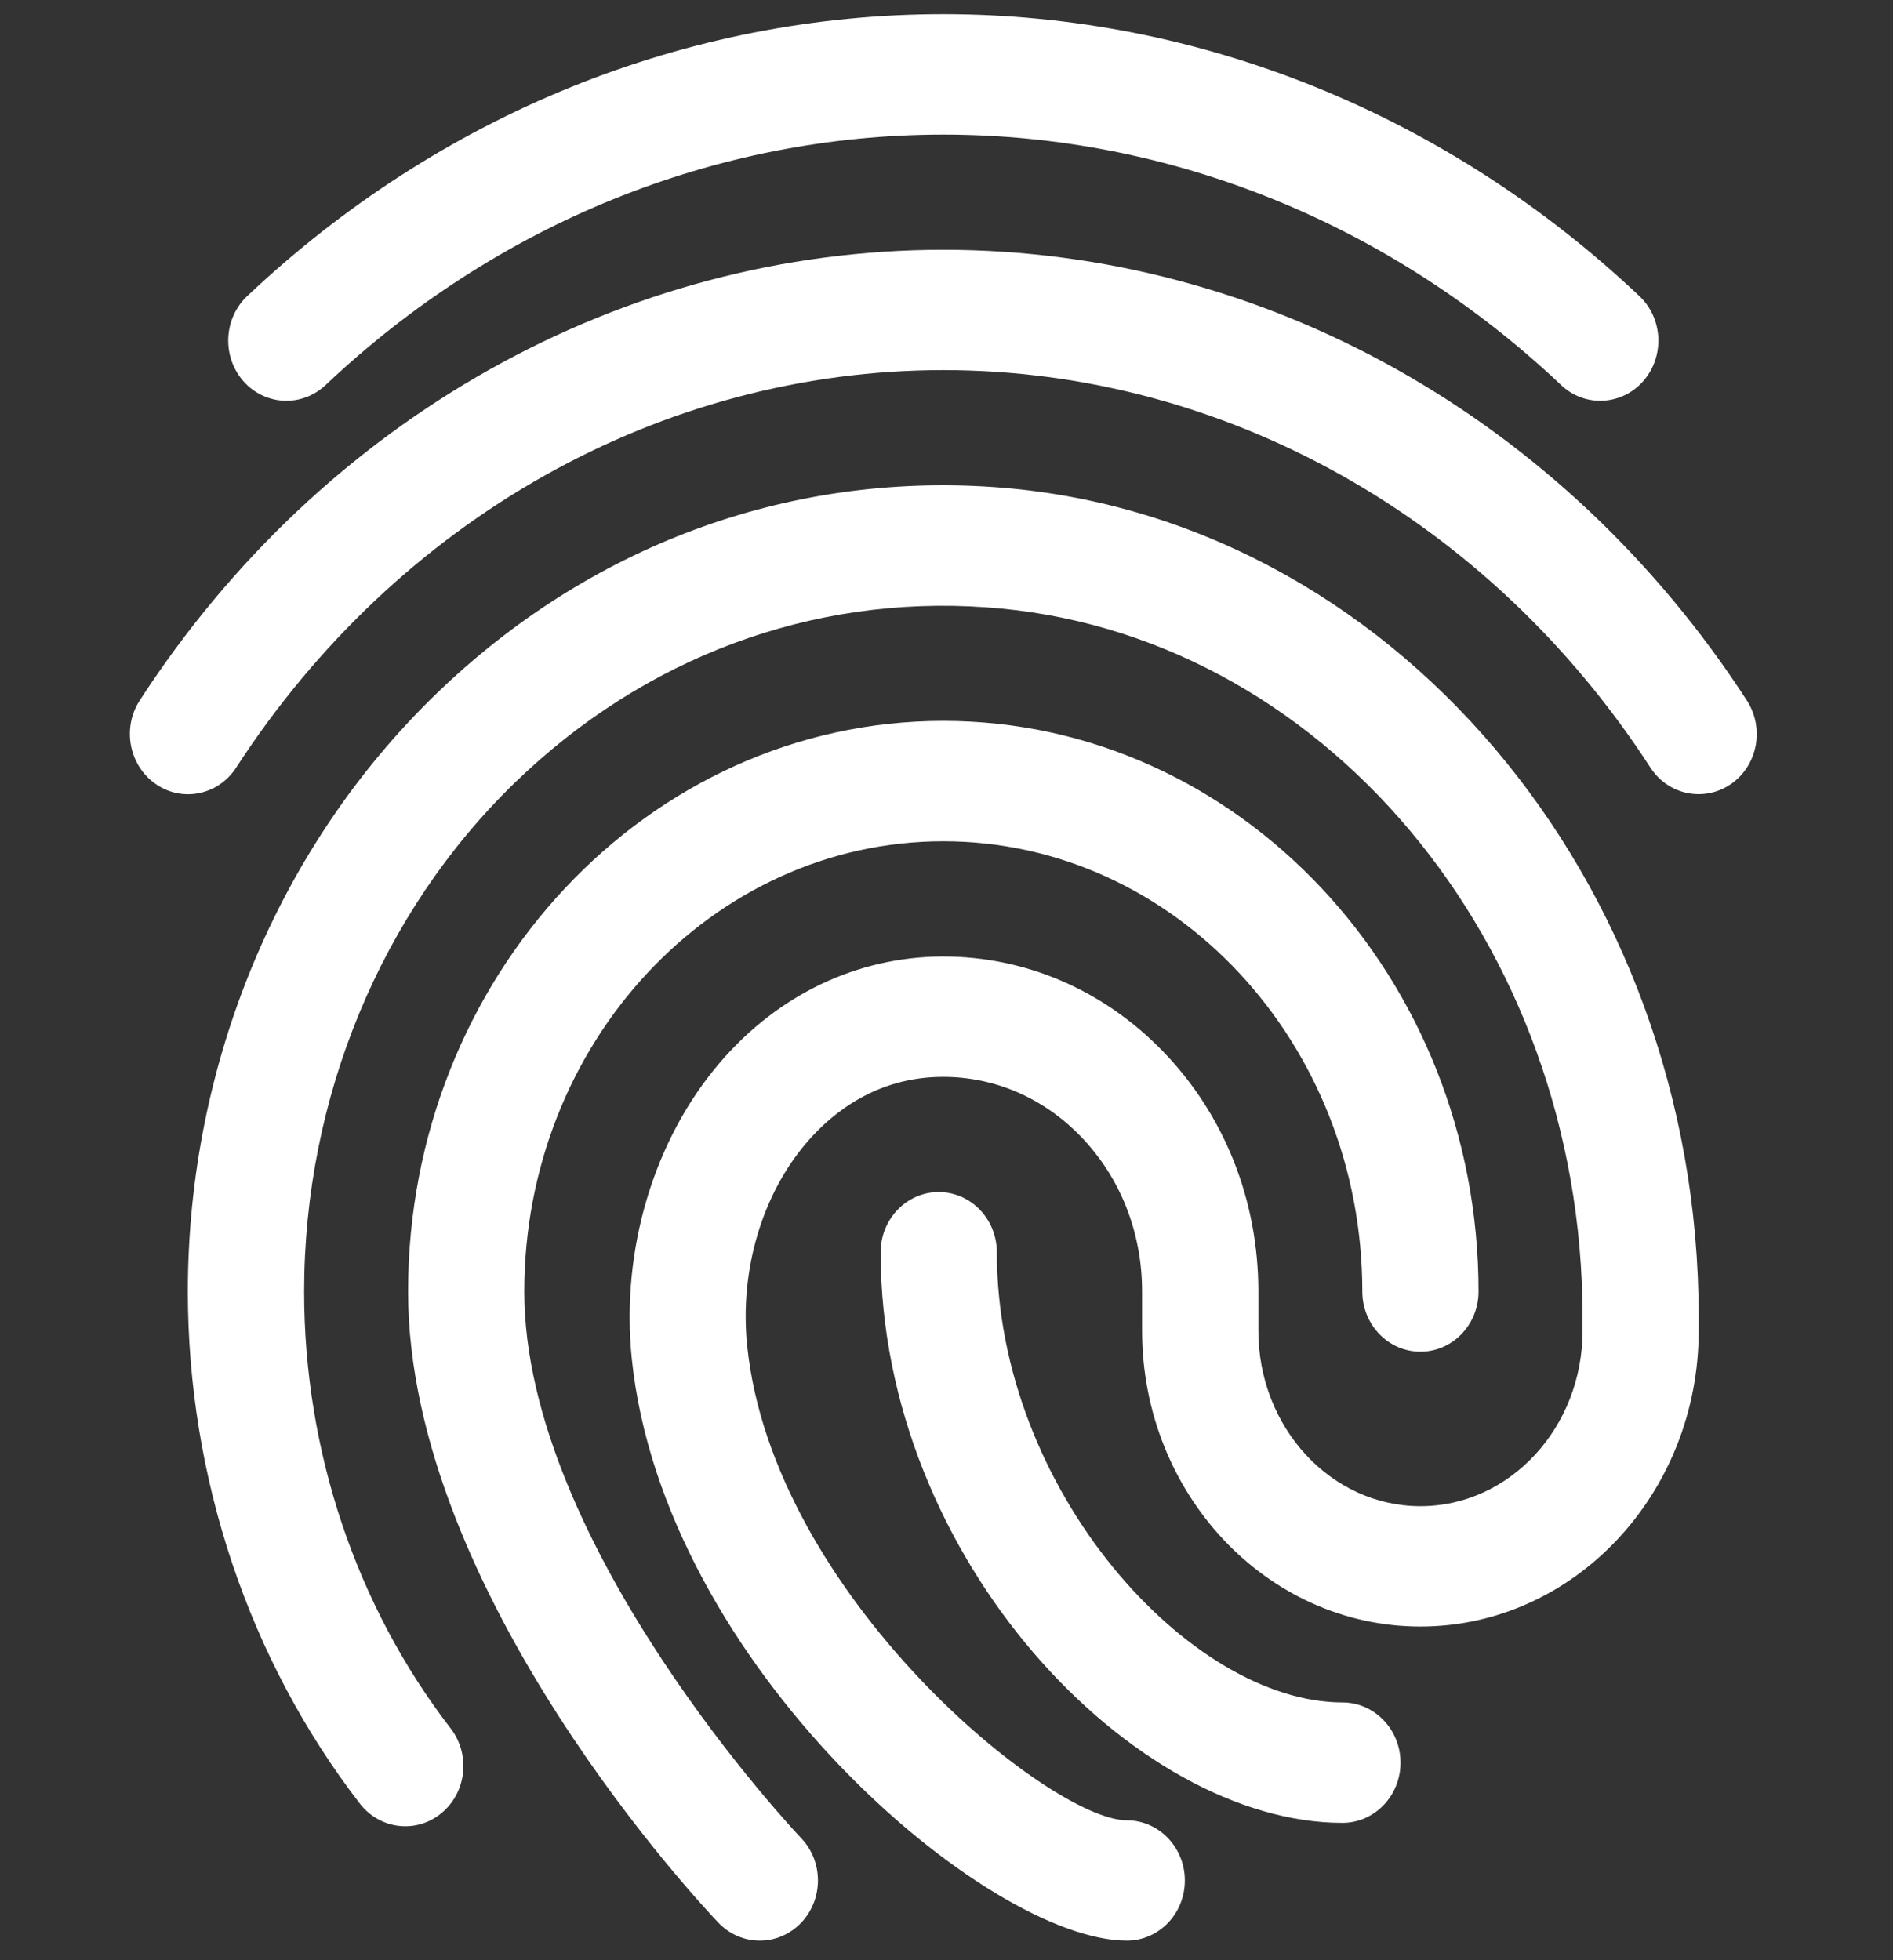 <svg width="56" height="58" viewBox="0 0 56 58" fill="none" xmlns="http://www.w3.org/2000/svg">
<rect x="0" y="0" width="56" height="58" fill="#333333" stroke="none"/>
<g id="fingerprint 1" clip-path="url(#clip0_48_2542)">
<g id="Group">
<path id="Vector" d="M47.339 11.858C46.924 11.858 46.512 11.706 46.182 11.393C41.124 6.614 34.634 3.983 27.905 3.983C21.177 3.983 14.687 6.614 9.63 11.395C8.926 12.057 7.84 12.003 7.2 11.278C6.561 10.552 6.611 9.424 7.313 8.761C13.007 3.382 20.32 0.42 27.905 0.42C35.491 0.42 42.804 3.382 48.498 8.761C49.2 9.424 49.25 10.549 48.611 11.278C48.272 11.663 47.806 11.858 47.339 11.858Z" fill="white"/>
<path id="Vector_2" d="M50.249 23.498C49.697 23.498 49.152 23.223 48.822 22.709C44.05 15.347 36.231 10.951 27.905 10.951C19.58 10.951 11.761 15.347 6.989 22.709C6.46 23.529 5.39 23.747 4.604 23.196C3.816 22.648 3.605 21.541 4.134 20.724C9.545 12.376 18.432 7.391 27.905 7.391C37.379 7.391 46.266 12.376 51.677 20.726C52.206 21.543 51.998 22.65 51.207 23.199C50.914 23.401 50.582 23.498 50.249 23.498Z" fill="white"/>
<path id="Vector_3" d="M22.477 57.42C22.034 57.42 21.592 57.244 21.255 56.893C20.879 56.501 12.072 47.184 12.072 38.214C12.072 28.904 19.174 21.33 27.905 21.33C36.637 21.33 43.739 28.904 43.739 38.214C43.739 39.197 42.969 39.995 42.02 39.995C41.071 39.995 40.301 39.197 40.301 38.214C40.301 30.868 34.742 24.892 27.905 24.892C21.07 24.892 15.51 30.868 15.51 38.214C15.51 45.735 23.616 54.299 23.698 54.385C24.367 55.083 24.363 56.211 23.687 56.905C23.352 57.249 22.914 57.42 22.477 57.42Z" fill="white"/>
<path id="Vector_4" d="M33.335 57.42C29.2 57.42 19.617 49.269 18.689 40.192C18.361 36.983 19.346 33.701 21.322 31.411C23.04 29.421 25.362 28.317 27.858 28.302H27.906C30.339 28.302 32.64 29.293 34.391 31.096C36.22 32.979 37.226 35.508 37.226 38.216V39.377C37.226 42.239 39.375 44.566 42.02 44.566C44.665 44.566 46.816 42.239 46.816 39.377V38.971C46.816 27.88 39.064 18.653 29.166 17.969C24.005 17.605 19.055 19.453 15.235 23.154C11.27 26.996 8.997 32.487 8.997 38.216C8.997 42.928 10.537 47.519 13.333 51.143C13.924 51.912 13.805 53.031 13.062 53.646C12.322 54.261 11.241 54.135 10.645 53.366C7.365 49.112 5.557 43.73 5.557 38.213C5.557 31.502 8.229 25.063 12.884 20.55C17.405 16.166 23.267 13.986 29.391 14.411C41.087 15.221 50.252 26.008 50.252 38.969V39.375C50.252 44.201 46.557 48.127 42.018 48.127C37.478 48.127 33.786 44.201 33.786 39.375V38.213C33.786 36.461 33.14 34.831 31.966 33.62C30.866 32.485 29.425 31.863 27.906 31.863C27.894 31.863 27.885 31.863 27.874 31.863C25.937 31.872 24.633 32.915 23.881 33.786C22.541 35.337 21.876 37.593 22.103 39.816C22.862 47.222 31.073 53.86 33.332 53.86C34.281 53.86 35.051 54.658 35.051 55.641C35.051 56.624 34.283 57.42 33.335 57.42Z" fill="white"/>
<path id="Vector_5" d="M39.712 53.936C33.561 53.936 26.052 46.146 26.052 37.052C26.052 36.069 26.822 35.271 27.77 35.271C28.719 35.271 29.489 36.069 29.489 37.052C29.489 44.101 35.207 50.373 39.712 50.373C40.661 50.373 41.431 51.172 41.431 52.155C41.431 53.138 40.661 53.936 39.712 53.936Z" fill="white"/>
</g>
</g>
<defs>
<clipPath id="clip0_48_2542">
<rect width="55" height="57" fill="white" transform="translate(0.406 0.42)"/>
</clipPath>
</defs>
</svg>
